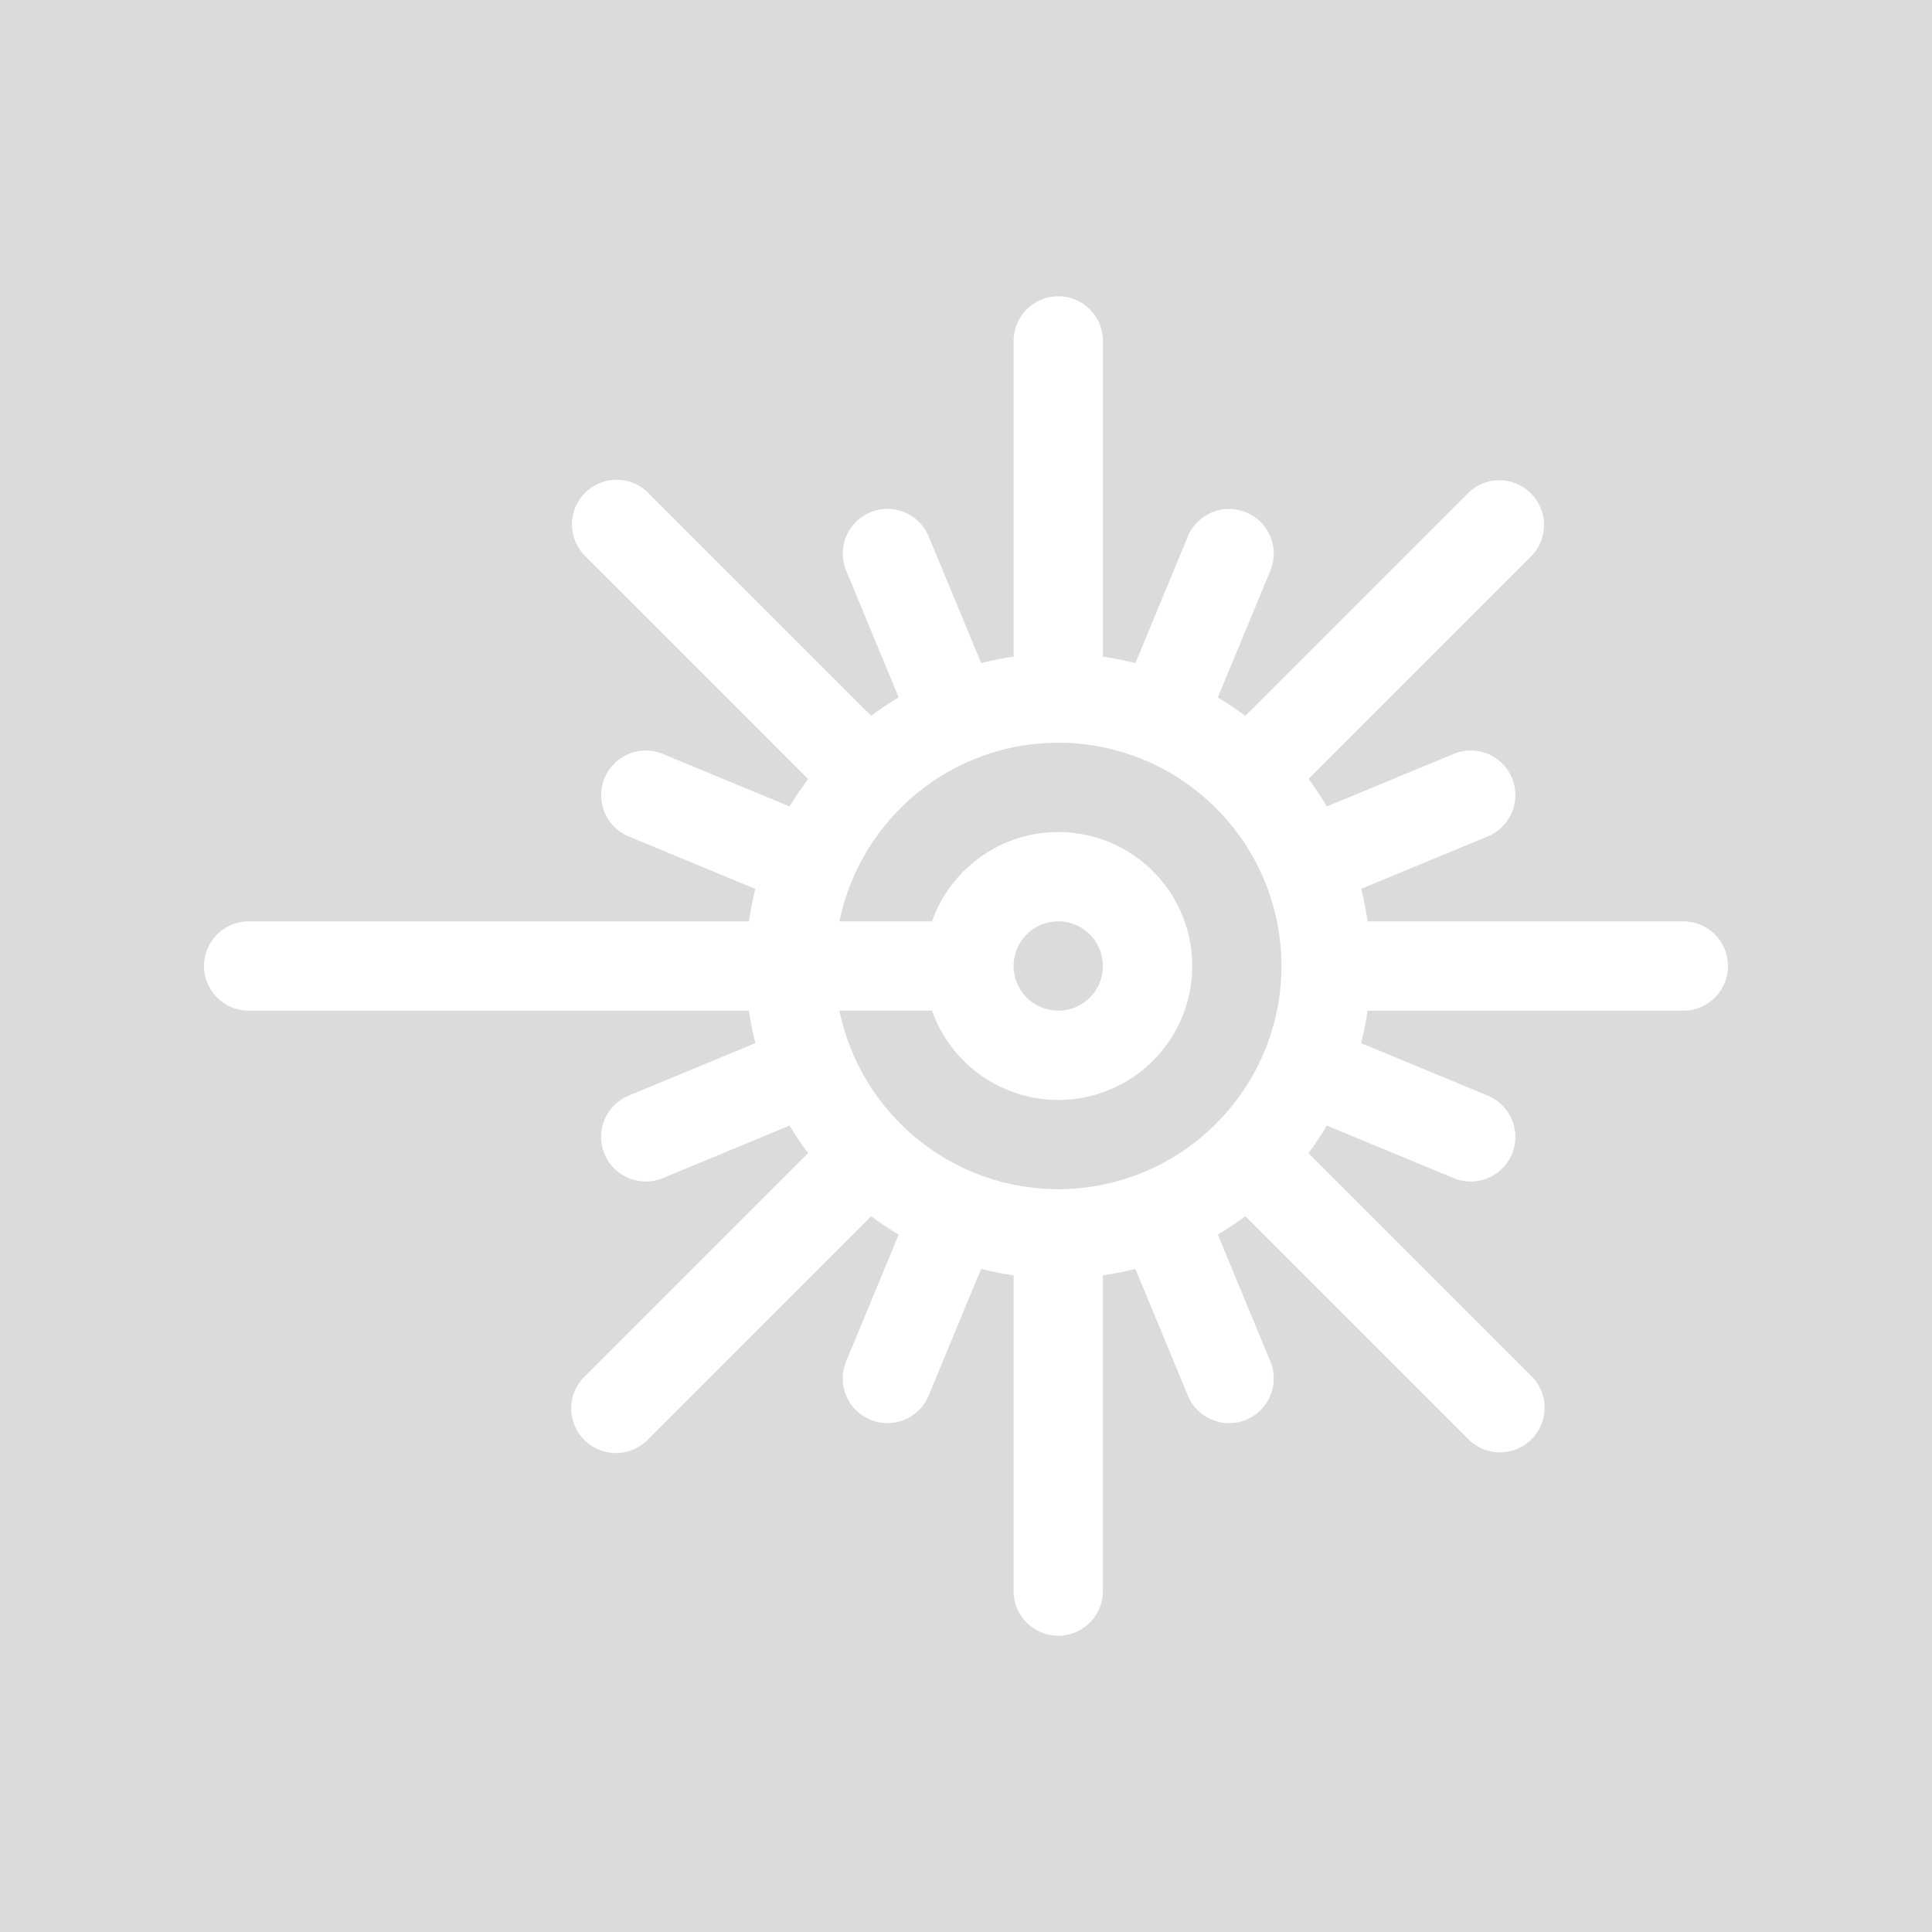 <svg xmlns="http://www.w3.org/2000/svg" xmlns:xlink="http://www.w3.org/1999/xlink" width="128" height="128" viewBox="0 0 128 128"><rect x="0" y="0" width="128" height="128" fill="#333333" stroke="none"/><defs><linearGradient id="a" x1="0.5" y1="1" x2="0.5" gradientUnits="objectBoundingBox"><stop offset="0" stop-color="#fff"/><stop offset="1" stop-color="#fff"/></linearGradient><clipPath id="c"><rect width="128" height="128"/></clipPath></defs><g id="b" clip-path="url(#c)"><rect width="128" height="128" fill="#dbdbdb"/><g transform="translate(13.517 -11.37)"><path d="M98.009,72.412H77.09a20.525,20.525,0,0,0-.427-2.152l8.393-3.476a2.958,2.958,0,1,0-2.264-5.466l-8.4,3.48a20.781,20.781,0,0,0-1.219-1.821l14.8-14.8A2.958,2.958,0,0,0,83.787,44l-14.8,14.8a20.778,20.778,0,0,0-1.821-1.219l3.48-8.4a2.958,2.958,0,0,0-5.466-2.264L61.707,55.3a20.517,20.517,0,0,0-2.152-.427V33.958a2.958,2.958,0,1,0-5.916,0V54.876a20.526,20.526,0,0,0-2.152.427L48.01,46.91a2.958,2.958,0,0,0-5.466,2.264l3.48,8.4A20.78,20.78,0,0,0,44.2,58.793L29.406,44a2.958,2.958,0,0,0-4.183,4.183l14.8,14.8A20.824,20.824,0,0,0,38.8,64.8l-8.4-3.48a2.958,2.958,0,0,0-2.264,5.466l8.393,3.476a20.515,20.515,0,0,0-.427,2.152H2.958a2.958,2.958,0,0,0,0,5.916H36.1a20.525,20.525,0,0,0,.427,2.152l-8.393,3.476A2.958,2.958,0,1,0,30.4,89.423l8.4-3.48a20.78,20.78,0,0,0,1.219,1.821l-14.8,14.8a2.958,2.958,0,1,0,4.183,4.183l14.8-14.8a20.779,20.779,0,0,0,1.821,1.219l-3.48,8.4a2.958,2.958,0,1,0,5.466,2.264l3.476-8.393a20.512,20.512,0,0,0,2.152.427v20.918a2.958,2.958,0,1,0,5.916,0V95.864a20.526,20.526,0,0,0,2.152-.427l3.476,8.393a2.958,2.958,0,1,0,5.466-2.264l-3.48-8.4a20.777,20.777,0,0,0,1.821-1.219l14.8,14.8a2.958,2.958,0,0,0,4.183-4.183l-14.8-14.8a20.825,20.825,0,0,0,1.219-1.821l8.4,3.48a2.958,2.958,0,0,0,2.264-5.466l-8.393-3.476a20.515,20.515,0,0,0,.427-2.152H98.009a2.958,2.958,0,0,0,0-5.916ZM48.231,78.328a8.874,8.874,0,1,0,0-5.916H42.1a14.649,14.649,0,0,1,.789-2.6c.016-.034.033-.067.047-.1s.029-.083.045-.125a14.877,14.877,0,0,1,7.829-7.83c.042-.015.085-.028.126-.045s.055-.027.083-.039a14.745,14.745,0,0,1,11.148,0c.028.013.054.027.083.039s.084.03.126.045a14.878,14.878,0,0,1,7.829,7.83c.015.042.027.084.045.125s.031.068.047.1a14.745,14.745,0,0,1-.007,11.128c-.013.028-.028.054-.039.083s-.029.083-.045.125a14.878,14.878,0,0,1-7.83,7.83c-.042.015-.084.027-.125.045s-.055.027-.083.039a14.747,14.747,0,0,1-11.148,0c-.028-.013-.054-.027-.083-.039s-.083-.029-.125-.044a14.877,14.877,0,0,1-7.831-7.831c-.015-.042-.027-.084-.045-.125s-.027-.055-.039-.083a14.65,14.65,0,0,1-.8-2.616h6.127Zm5.407-2.958A2.958,2.958,0,1,1,56.6,78.328,2.961,2.961,0,0,1,53.638,75.37Z" transform="translate(0 0)" fill="url(#a)"/></g></g></svg>